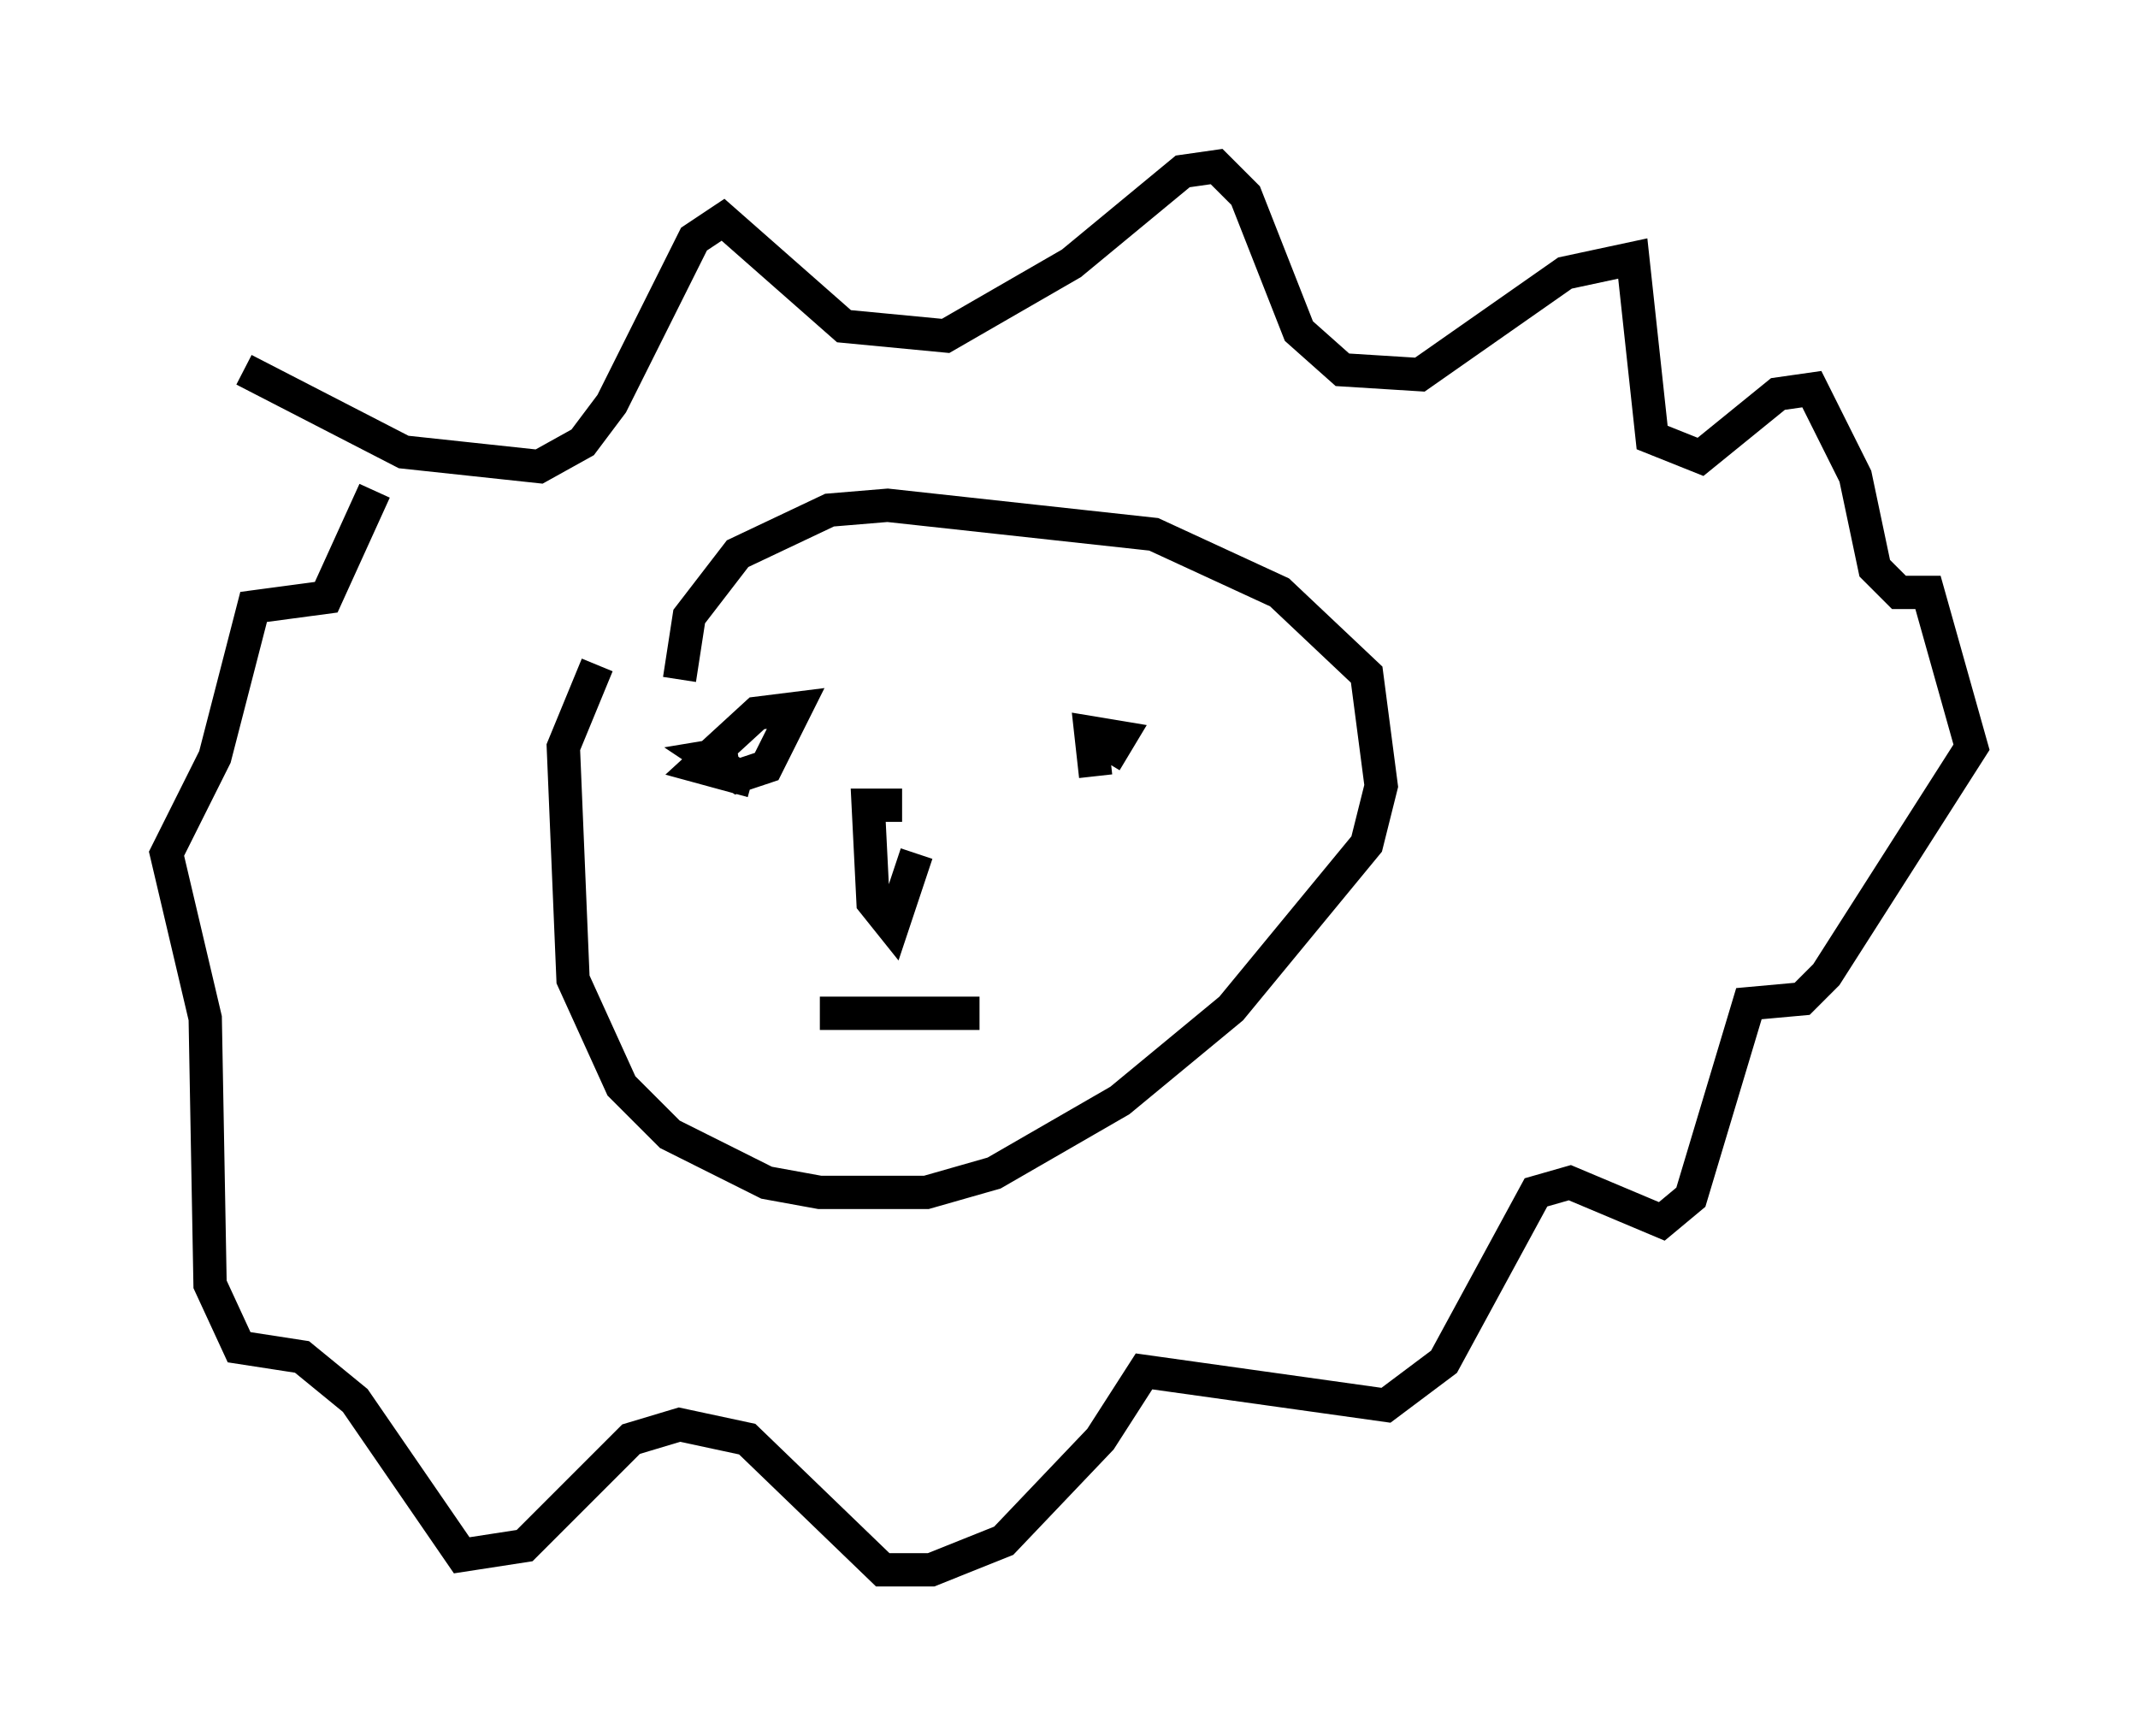 <?xml version="1.0" encoding="utf-8" ?>
<svg baseProfile="full" height="52.123" version="1.1" width="64.179" xmlns="http://www.w3.org/2000/svg" xmlns:ev="http://www.w3.org/2001/xml-events" xmlns:xlink="http://www.w3.org/1999/xlink"><defs /><rect fill="white" height="52.123" width="64.179" x="0" y="0" /><path d="M10.52, 16.765 m-3.196, -5.665 l4.793, 2.469 4.067, 0.436 l1.307, -0.726 0.872, -1.162 l2.469, -4.939 0.872, -0.581 l3.631, 3.196 3.05, 0.291 l3.777, -2.179 3.341, -2.76 l1.017, -0.145 0.872, 0.872 l1.598, 4.067 1.307, 1.162 l2.324, 0.145 4.358, -3.05 l2.034, -0.436 0.581, 5.374 l1.453, 0.581 2.324, -1.888 l1.017, -0.145 1.307, 2.615 l0.581, 2.76 0.726, 0.726 l0.872, 0.0 1.307, 4.648 l-4.358, 6.827 -0.726, 0.726 l-1.598, 0.145 -1.743, 5.81 l-0.872, 0.726 -2.76, -1.162 l-1.017, 0.291 -2.76, 5.084 l-1.743, 1.307 -7.263, -1.017 l-1.307, 2.034 -2.905, 3.05 l-2.179, 0.872 -1.453, 0.0 l-4.067, -3.922 -2.034, -0.436 l-1.453, 0.436 -3.196, 3.196 l-1.888, 0.291 -3.196, -4.648 l-1.598, -1.307 -1.888, -0.291 l-0.872, -1.888 -0.145, -7.989 l-1.162, -4.939 1.453, -2.905 l1.162, -4.503 2.179, -0.291 l1.453, -3.196 m6.682, 5.229 l-1.017, 2.469 0.291, 6.972 l1.453, 3.196 1.453, 1.453 l2.905, 1.453 1.598, 0.291 l3.196, 0.0 2.034, -0.581 l3.777, -2.179 3.341, -2.76 l4.067, -4.939 0.436, -1.743 l-0.436, -3.341 -2.615, -2.469 l-3.777, -1.743 -7.989, -0.872 l-1.743, 0.145 -2.76, 1.307 l-1.453, 1.888 -0.291, 1.888 m1.743, 2.179 l-0.872, 0.145 0.872, 0.581 l0.872, -0.291 0.872, -1.743 l-1.162, 0.145 -1.743, 1.598 l1.598, 0.436 m10.603, -0.581 l0.436, -0.726 -0.872, -0.145 l0.145, 1.307 m-8.279, 7.117 l4.793, 0.0 m-2.324, -6.246 l-1.017, 0.0 0.145, 2.905 l0.581, 0.726 0.726, -2.179 " fill="none" stroke="black" stroke-width="1" /></svg>